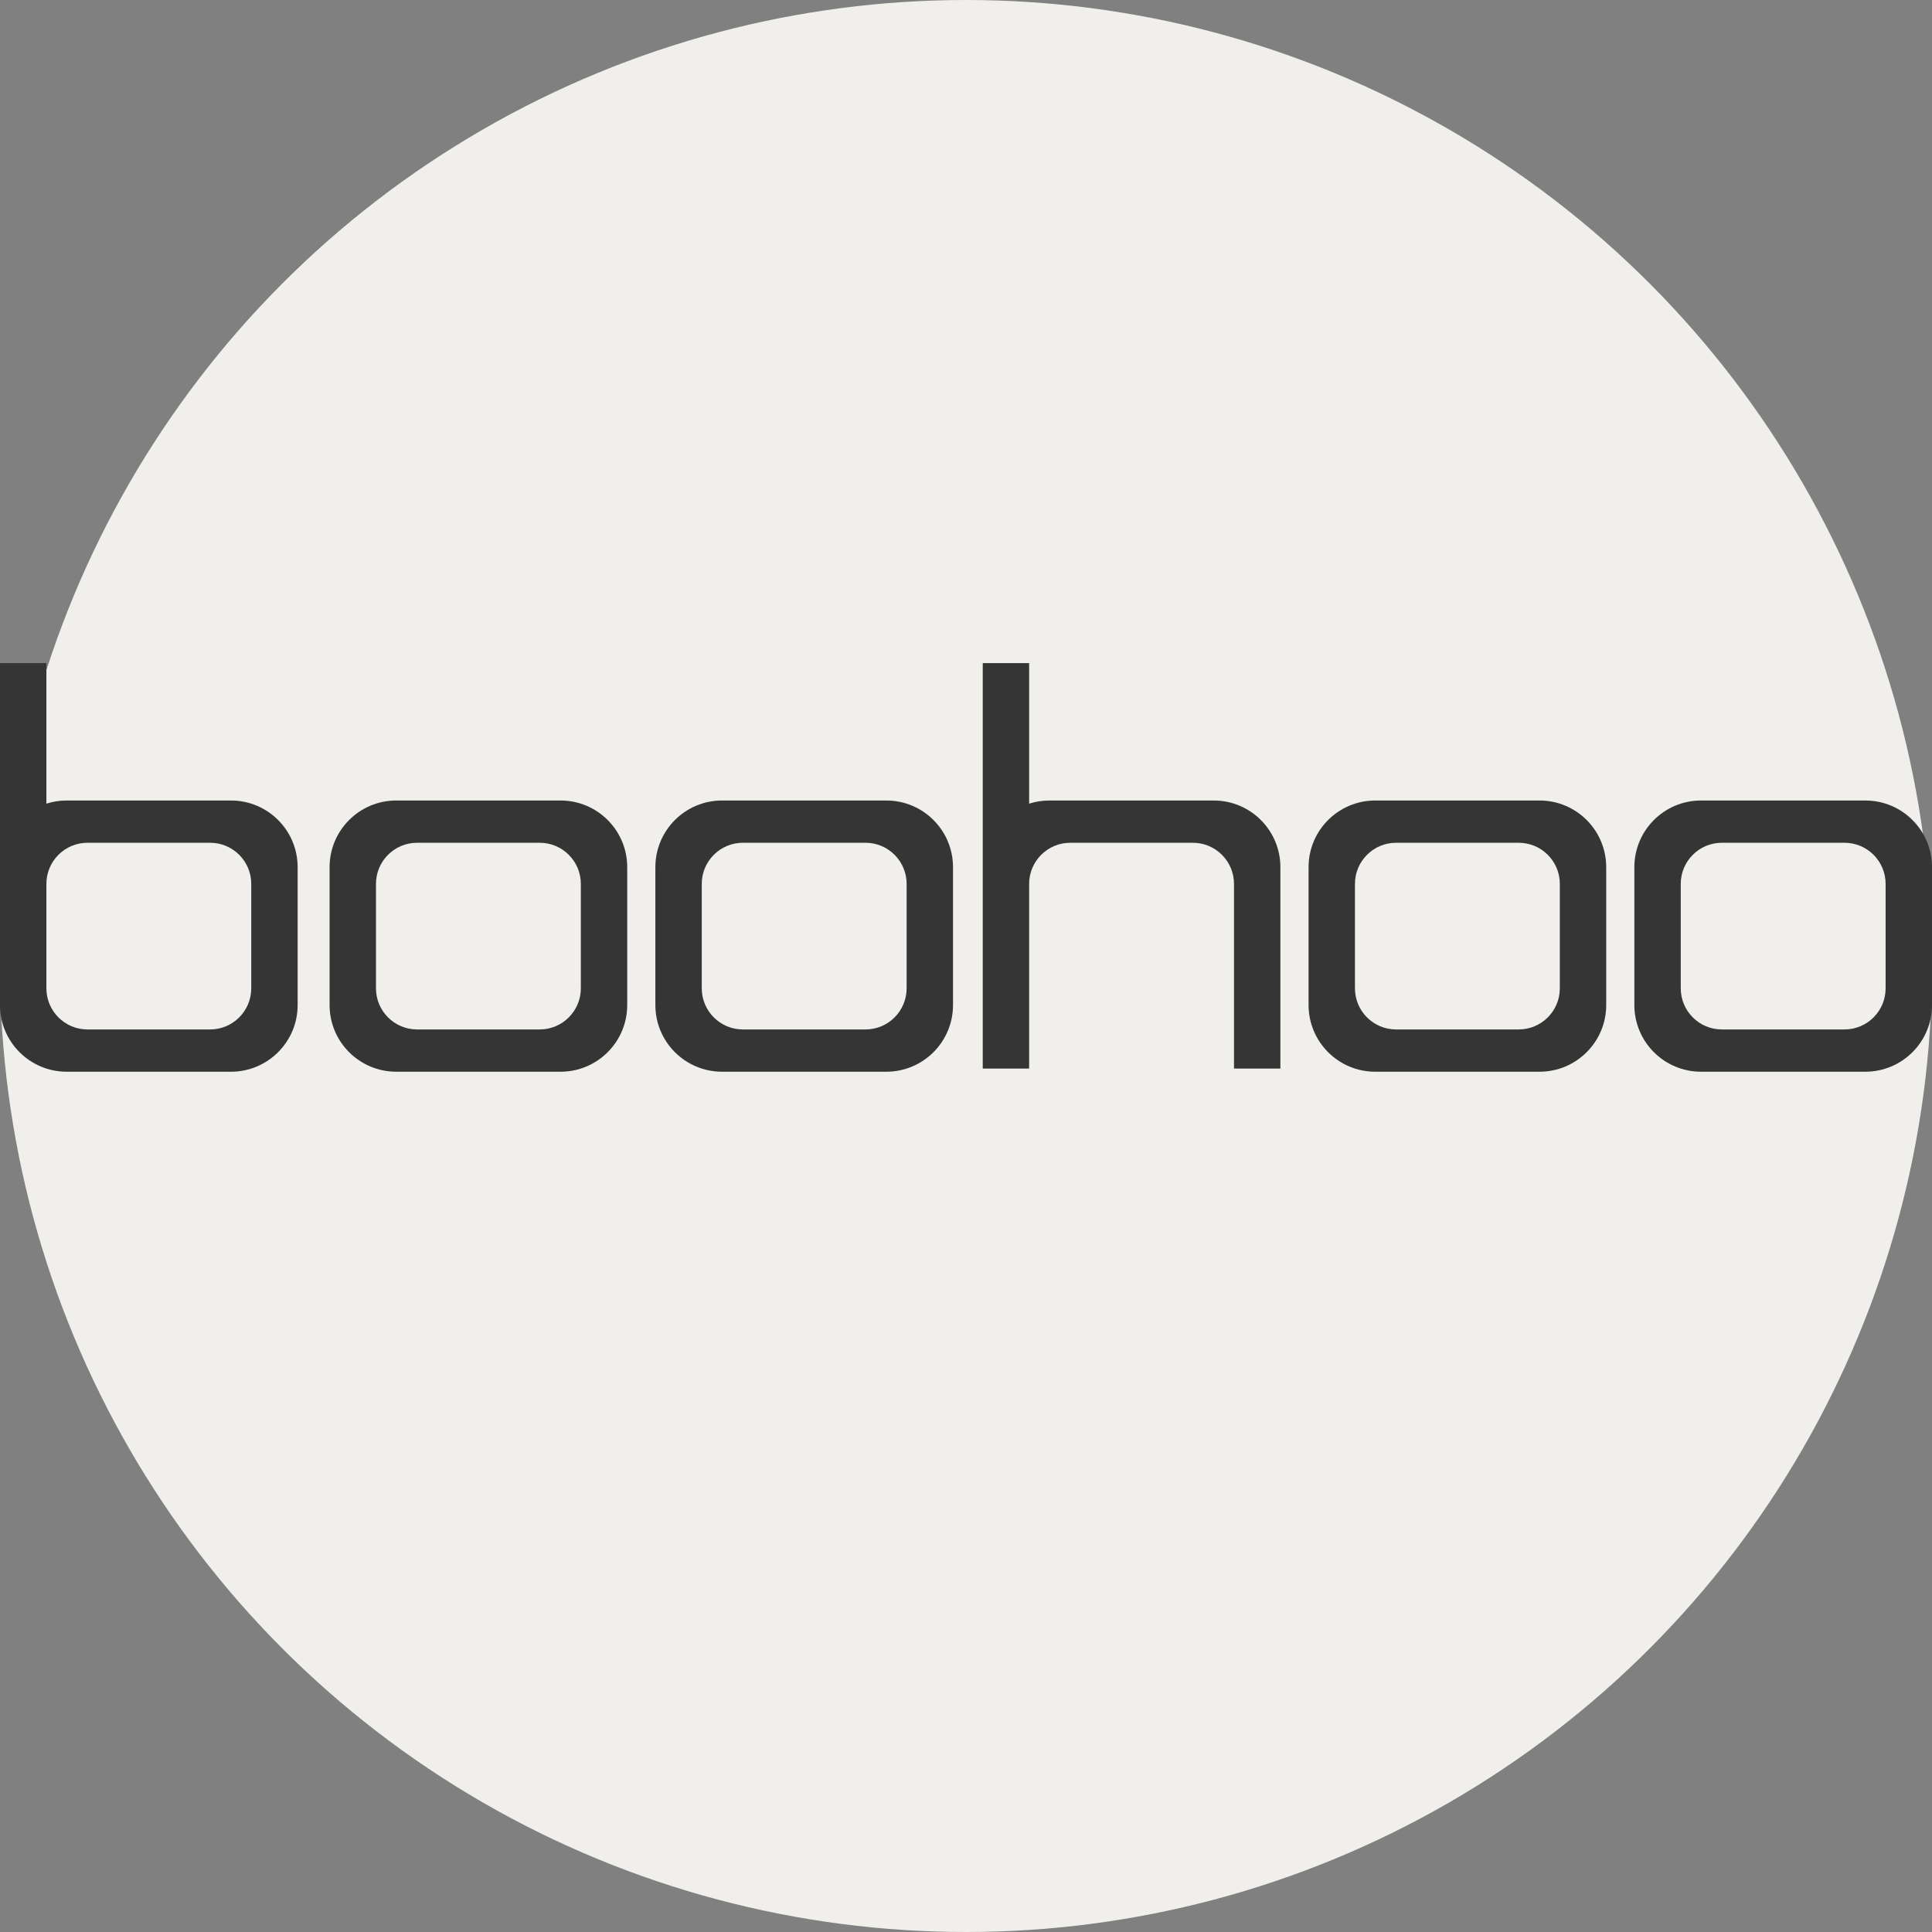 <?xml version="1.0" encoding="iso-8859-1"?>
<!-- Generator: Adobe Illustrator 19.0.0, SVG Export Plug-In . SVG Version: 6.00 Build 0)  -->
<svg version="1.1" id="Capa_1" xmlns="http://www.w3.org/2000/svg" xmlns:xlink="http://www.w3.org/1999/xlink" x="0px" y="0px"
	 viewBox="0 0 512 512" style="enable-background:new 0 0 512 512;" xml:space="preserve">
<rect x="0" y="0" width="512" height="512" fill="#808080" stroke="none"/>
<circle style="fill:#F0EFEB;" cx="256" cy="256" r="256"/>
<g>
	<path style="fill:#353535;" d="M148.548,212.14h-43.533c-9.76,0-17.673,7.912-17.673,17.672v36.532
		c0,9.76,7.912,17.673,17.673,17.673h43.533c9.76,0,17.673-7.912,17.673-17.673v-36.531
		C166.22,220.052,158.308,212.14,148.548,212.14z M153.928,261.913c0,6.021-4.881,10.902-10.902,10.902h-32.488
		c-6.021,0-10.902-4.882-10.902-10.902v-27.67c0-6.022,4.881-10.902,10.902-10.902h32.488c6.021,0,10.902,4.881,10.902,10.902
		L153.928,261.913L153.928,261.913z"/>
	<path style="fill:#353535;" d="M234.885,212.14h-43.533c-9.76,0-17.673,7.912-17.673,17.672v36.532
		c0,9.76,7.912,17.673,17.673,17.673h43.533c9.76,0,17.673-7.912,17.673-17.673v-36.531
		C252.558,220.052,244.645,212.14,234.885,212.14z M240.265,261.913c0,6.021-4.881,10.902-10.902,10.902h-32.488
		c-6.021,0-10.902-4.882-10.902-10.902v-27.67c0-6.022,4.881-10.902,10.902-10.902h32.488c6.021,0,10.902,4.881,10.902,10.902
		L240.265,261.913L240.265,261.913z"/>
	<path style="fill:#353535;" d="M407.99,212.14h-43.533c-9.76,0-17.673,7.912-17.673,17.672v36.532
		c0,9.76,7.912,17.673,17.673,17.673h43.533c9.76,0,17.673-7.912,17.673-17.673v-36.531
		C425.662,220.052,417.75,212.14,407.99,212.14z M413.37,261.913c0,6.021-4.881,10.902-10.902,10.902H369.98
		c-6.021,0-10.902-4.882-10.902-10.902v-27.67c0-6.022,4.881-10.902,10.902-10.902h32.488c6.021,0,10.902,4.881,10.902,10.902
		L413.37,261.913L413.37,261.913z"/>
	<path style="fill:#353535;" d="M494.327,212.14h-43.533c-9.76,0-17.673,7.912-17.673,17.672v36.532
		c0,9.76,7.912,17.673,17.673,17.673h43.533c9.76,0,17.673-7.912,17.673-17.673v-36.531C512,220.052,504.087,212.14,494.327,212.14z
		 M499.707,261.913c0,6.021-4.881,10.902-10.902,10.902h-32.488c-6.021,0-10.902-4.882-10.902-10.902v-27.67
		c0-6.022,4.881-10.902,10.902-10.902h32.488c6.021,0,10.902,4.881,10.902,10.902V261.913z"/>
	<path style="fill:#353535;" d="M61.205,212.14H17.673c-1.877,0-3.683,0.295-5.38,0.837v-37.242H0v54.079v32.268v4.263
		c0,9.76,7.913,17.673,17.673,17.673h43.533c9.76,0,17.673-7.912,17.673-17.673v-36.531C78.878,220.052,70.965,212.14,61.205,212.14
		z M66.585,261.913c0,6.021-4.881,10.902-10.902,10.902H23.195c-6.021,0-10.902-4.882-10.902-10.902v-27.67
		c0-6.022,4.881-10.902,10.902-10.902h32.488c6.021,0,10.902,4.881,10.902,10.902V261.913z"/>
	<path style="fill:#353535;" d="M321.644,212.14h-43.533c-1.877,0-3.683,0.295-5.38,0.837v-37.242h-12.293v54.079v32.268v21.1
		h12.293v-21.267v-11.151v-16.519c0-6.022,4.881-10.902,10.902-10.902h32.488c6.021,0,10.902,4.881,10.902,10.902v16.519v11.151
		v21.267h12.293v-53.367C339.317,220.052,331.404,212.14,321.644,212.14z"/>
</g>
<g>
</g>
<g>
</g>
<g>
</g>
<g>
</g>
<g>
</g>
<g>
</g>
<g>
</g>
<g>
</g>
<g>
</g>
<g>
</g>
<g>
</g>
<g>
</g>
<g>
</g>
<g>
</g>
<g>
</g>
</svg>
